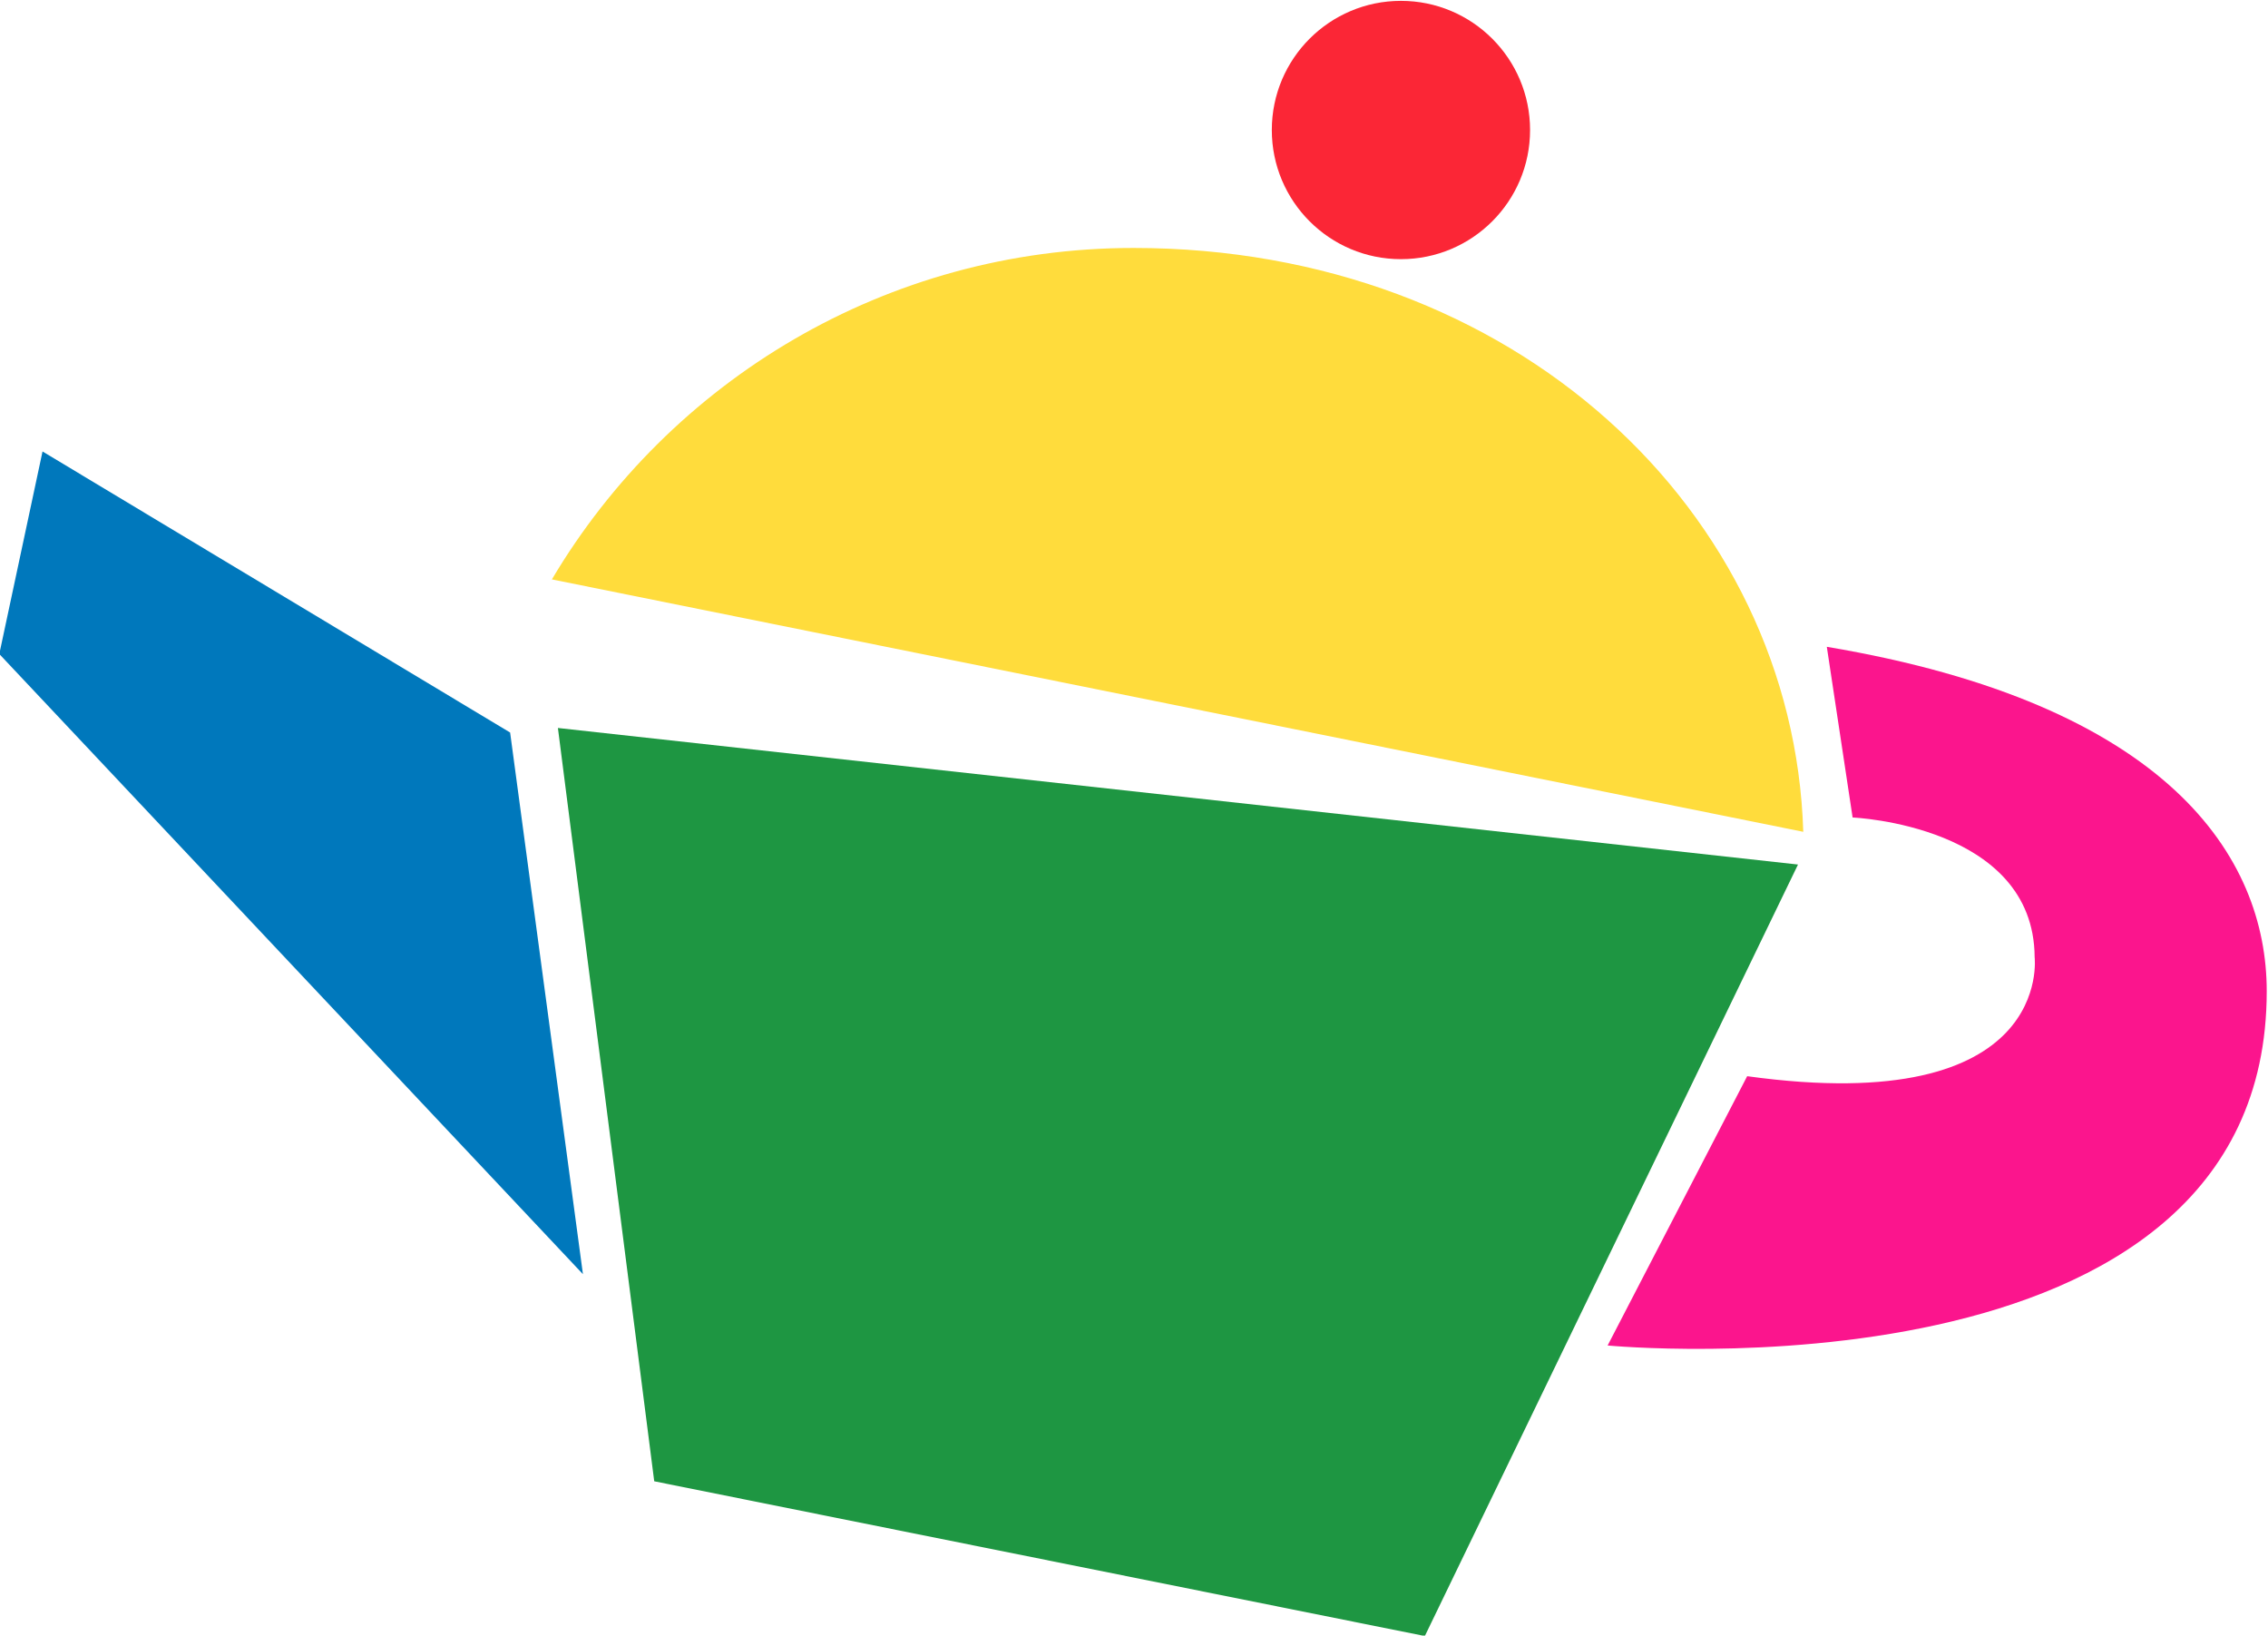 <?xml version="1.0" encoding="utf-8"?>
<svg viewBox="607.673 332.599 489.094 352.649" width="489.095px" height="352.649px" xmlns="http://www.w3.org/2000/svg">
  <defs>
    <clipPath clipPathUnits="userSpaceOnUse" id="clipPath40">
      <path d="M 0,800 H 2002.112 V 0 H 0 Z" id="path38"/>
    </clipPath>
  </defs>
  <g id="g34" transform="matrix(1.333, 0, 0, -1.333, 0, 1066.667)">
    <g id="g36" clip-path="url(#clipPath40)">
      <g id="g42" transform="translate(703.4,529.66)">
        <path d="m 0,0 c 0,-11.537 -9.353,-20.89 -20.89,-20.89 -11.538,0 -20.89,9.353 -20.89,20.89 0,11.537 9.352,20.89 20.89,20.89 C -9.353,20.89 0,11.537 0,0" style="fill:#fb2636;fill-opacity:1;fill-rule:nonzero;stroke:none" id="path44"/>
      </g>
      <g id="g46" transform="translate(545.151,456.974)">
        <path d="m 0,0 c 19.056,32.096 54.065,53.608 94.099,53.608 61.665,0 106.759,-42.672 108.348,-94.436 z" style="fill:#ffdc3c;fill-opacity:1;fill-rule:nonzero;stroke:none" id="path48"/>
      </g>
      <g id="g50" transform="translate(462.749,477.665)">
        <path d="m 0,0 75.646,-45.461 11.78,-87.61 -94.42,100.309 z" style="fill:#0078bc;fill-opacity:1;fill-rule:nonzero;stroke:none" id="path52"/>
      </g>
      <g id="g54" transform="translate(546.126,432.94)">
        <path d="M 0,0 200.62,-22.087 140.25,-146.876 15.583,-121.844 Z" style="fill:#1e9642;fill-opacity:1;fill-rule:nonzero;stroke:none" id="path56"/>
      </g>
      <g id="g58" transform="translate(755.58,418.461)">
        <path d="m 0,0 c 0,0 29.326,-1.227 29.449,-22.577 0,0 3.19,-26.136 -46.505,-19.265 l -22.577,-43.559 c 0,0 106.629,-10.185 106.629,57.302 0,21.78 -16.013,46.443 -71.168,55.707 z" style="fill:#fb158d;fill-opacity:1;fill-rule:nonzero;stroke:none" id="path60"/>
      </g>
    </g>
  </g>
</svg>